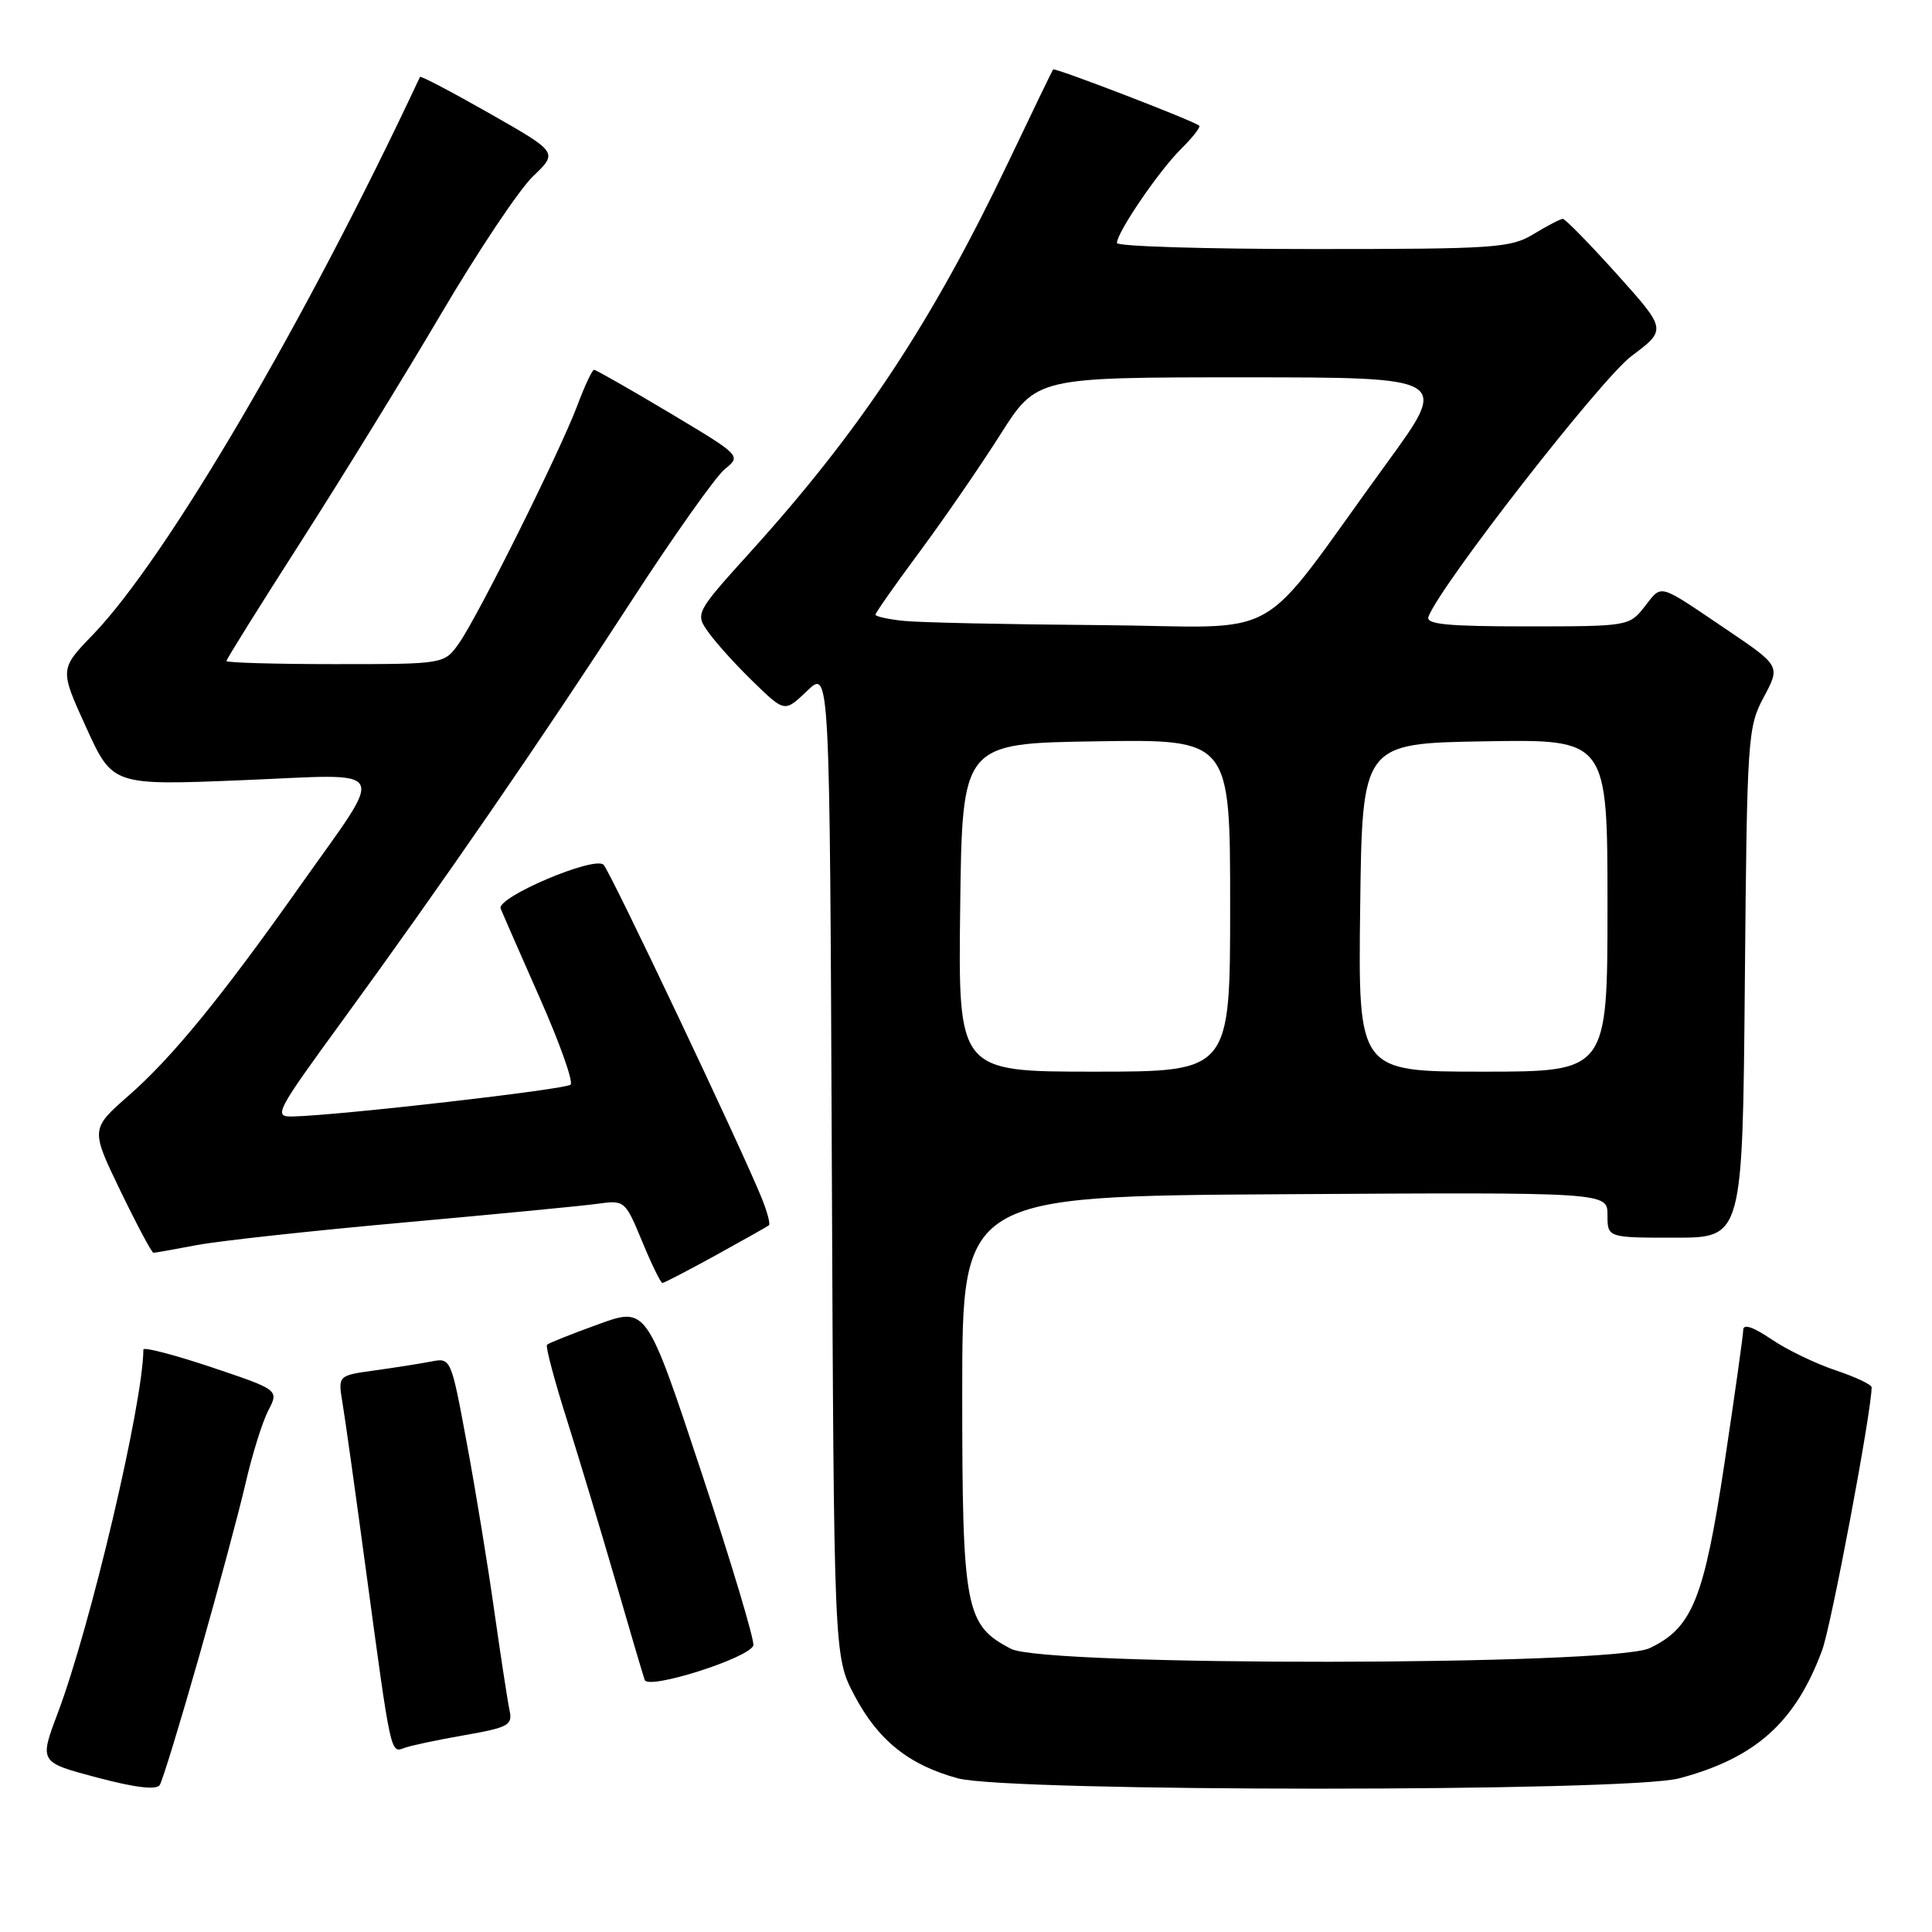 <?xml version="1.0" encoding="UTF-8" standalone="no"?>
<!DOCTYPE svg PUBLIC "-//W3C//DTD SVG 1.1//EN" "http://www.w3.org/Graphics/SVG/1.1/DTD/svg11.dtd" >
<svg xmlns="http://www.w3.org/2000/svg" xmlns:xlink="http://www.w3.org/1999/xlink" version="1.1" viewBox="0 0 256 256">
 <g >
 <path fill="currentColor"
d=" M 26.38 219.49 C 28.88 210.69 31.65 200.39 32.53 196.58 C 33.40 192.78 34.76 188.43 35.54 186.92 C 36.97 184.17 36.97 184.17 27.98 181.15 C 23.04 179.50 19.00 178.45 19.00 178.82 C 18.95 185.96 12.02 215.41 7.65 227.00 C 5.20 233.50 5.20 233.50 12.85 235.53 C 17.95 236.88 20.72 237.21 21.17 236.52 C 21.53 235.95 23.88 228.28 26.38 219.49 Z  M 222.50 235.64 C 232.63 232.95 237.90 228.22 241.44 218.67 C 242.65 215.43 247.99 187.04 248.00 183.83 C 248.00 183.46 245.85 182.45 243.22 181.57 C 240.60 180.70 236.77 178.85 234.72 177.46 C 232.32 175.83 230.99 175.38 230.99 176.21 C 230.98 176.92 229.86 184.85 228.51 193.84 C 225.79 211.88 224.24 215.71 218.58 218.39 C 213.65 220.74 138.48 220.82 133.97 218.48 C 127.90 215.34 127.50 213.26 127.50 184.50 C 127.50 158.50 127.50 158.50 170.25 158.24 C 213.00 157.98 213.00 157.98 213.00 160.99 C 213.00 164.00 213.00 164.00 221.95 164.00 C 230.90 164.00 230.90 164.00 231.20 130.25 C 231.49 97.64 231.57 96.36 233.71 92.37 C 235.92 88.24 235.92 88.24 228.71 83.37 C 219.54 77.18 220.28 77.38 217.90 80.41 C 215.88 82.97 215.70 83.00 202.32 83.00 C 191.70 83.00 188.89 82.72 189.28 81.71 C 190.91 77.46 212.15 50.20 216.18 47.18 C 220.85 43.68 220.85 43.68 214.26 36.34 C 210.63 32.30 207.40 29.00 207.08 29.00 C 206.76 29.01 205.03 29.91 203.23 31.00 C 200.18 32.86 198.18 33.00 173.98 33.00 C 159.69 33.00 148.00 32.64 148.00 32.20 C 148.00 30.79 153.58 22.61 156.50 19.73 C 158.04 18.21 159.12 16.82 158.90 16.65 C 158.05 15.96 139.75 8.92 139.54 9.20 C 139.42 9.37 136.75 14.89 133.61 21.48 C 123.49 42.70 114.07 56.95 99.52 73.04 C 92.07 81.29 92.07 81.29 93.95 83.89 C 94.99 85.33 97.67 88.28 99.91 90.44 C 103.98 94.39 103.98 94.39 106.96 91.53 C 109.94 88.68 109.94 88.68 110.22 154.09 C 110.50 219.50 110.50 219.50 113.22 224.66 C 116.36 230.61 120.46 233.89 126.94 235.64 C 133.72 237.46 215.64 237.47 222.50 235.64 Z  M 61.50 229.93 C 67.37 228.90 67.94 228.59 67.52 226.65 C 67.27 225.47 66.36 219.55 65.50 213.50 C 64.65 207.45 63.01 197.41 61.85 191.20 C 59.76 179.93 59.75 179.90 57.13 180.41 C 55.68 180.69 52.31 181.22 49.64 181.59 C 44.78 182.26 44.78 182.26 45.38 185.88 C 45.72 187.87 47.14 198.05 48.55 208.50 C 51.80 232.55 51.75 232.31 53.55 231.62 C 54.36 231.31 57.94 230.55 61.50 229.93 Z  M 99.82 218.03 C 100.02 217.44 96.92 207.09 92.93 195.05 C 85.67 173.15 85.67 173.15 79.27 175.48 C 75.75 176.75 72.69 177.97 72.48 178.19 C 72.27 178.40 73.44 182.83 75.09 188.04 C 76.73 193.24 79.64 202.90 81.56 209.50 C 83.47 216.10 85.21 222.00 85.43 222.61 C 85.91 223.94 99.27 219.70 99.82 218.03 Z  M 94.84 166.33 C 98.50 164.31 101.67 162.53 101.88 162.36 C 102.10 162.20 101.67 160.59 100.94 158.78 C 98.29 152.21 80.87 115.48 79.98 114.59 C 78.77 113.37 65.75 118.91 66.34 120.39 C 66.58 121.00 68.92 126.34 71.54 132.27 C 74.16 138.19 75.99 143.34 75.61 143.72 C 74.97 144.36 44.92 147.80 38.79 147.94 C 36.20 148.00 36.49 147.43 45.37 135.25 C 58.54 117.19 71.74 98.02 83.61 79.72 C 89.24 71.04 94.84 63.14 96.04 62.16 C 98.23 60.39 98.22 60.38 88.70 54.69 C 83.45 51.56 78.96 49.00 78.71 49.00 C 78.47 49.00 77.47 51.14 76.49 53.75 C 74.18 59.89 63.33 81.68 60.81 85.25 C 58.86 88.00 58.86 88.00 44.43 88.00 C 36.49 88.00 30.00 87.81 30.00 87.59 C 30.00 87.36 34.43 80.27 39.83 71.84 C 45.24 63.40 53.64 49.75 58.50 41.50 C 63.36 33.25 68.82 25.08 70.64 23.35 C 73.94 20.19 73.94 20.19 64.87 15.03 C 59.88 12.19 55.73 10.01 55.65 10.19 C 40.53 42.50 22.07 73.97 12.32 84.09 C 7.90 88.67 7.90 88.67 11.41 96.37 C 14.92 104.08 14.92 104.08 32.08 103.38 C 52.09 102.57 51.28 101.07 39.68 117.50 C 29.35 132.12 22.78 140.16 17.06 145.16 C 12.00 149.60 12.00 149.60 15.96 157.80 C 18.14 162.31 20.11 166.00 20.33 166.00 C 20.55 166.00 23.14 165.54 26.09 164.98 C 29.04 164.42 41.37 163.08 53.48 161.99 C 65.59 160.90 77.15 159.79 79.16 159.51 C 82.78 159.01 82.83 159.06 85.09 164.50 C 86.34 167.53 87.55 170.00 87.77 170.00 C 87.99 170.00 91.17 168.35 94.84 166.33 Z  M 127.23 120.25 C 127.50 98.50 127.50 98.50 145.25 98.23 C 163.00 97.95 163.00 97.95 163.00 119.98 C 163.00 142.00 163.00 142.00 144.98 142.00 C 126.96 142.00 126.96 142.00 127.23 120.25 Z  M 180.23 120.25 C 180.50 98.50 180.50 98.50 196.75 98.23 C 213.00 97.95 213.00 97.95 213.00 119.98 C 213.00 142.00 213.00 142.00 196.48 142.00 C 179.96 142.00 179.96 142.00 180.23 120.25 Z  M 119.75 82.27 C 117.69 82.06 116.00 81.68 116.00 81.45 C 116.00 81.21 118.63 77.46 121.85 73.12 C 125.07 68.78 129.87 61.80 132.53 57.61 C 137.35 50.00 137.35 50.00 164.69 50.00 C 192.03 50.00 192.03 50.00 183.84 61.25 C 165.90 85.88 170.95 83.02 145.72 82.83 C 133.50 82.74 121.81 82.49 119.75 82.27 Z "/>
</g>
</svg>